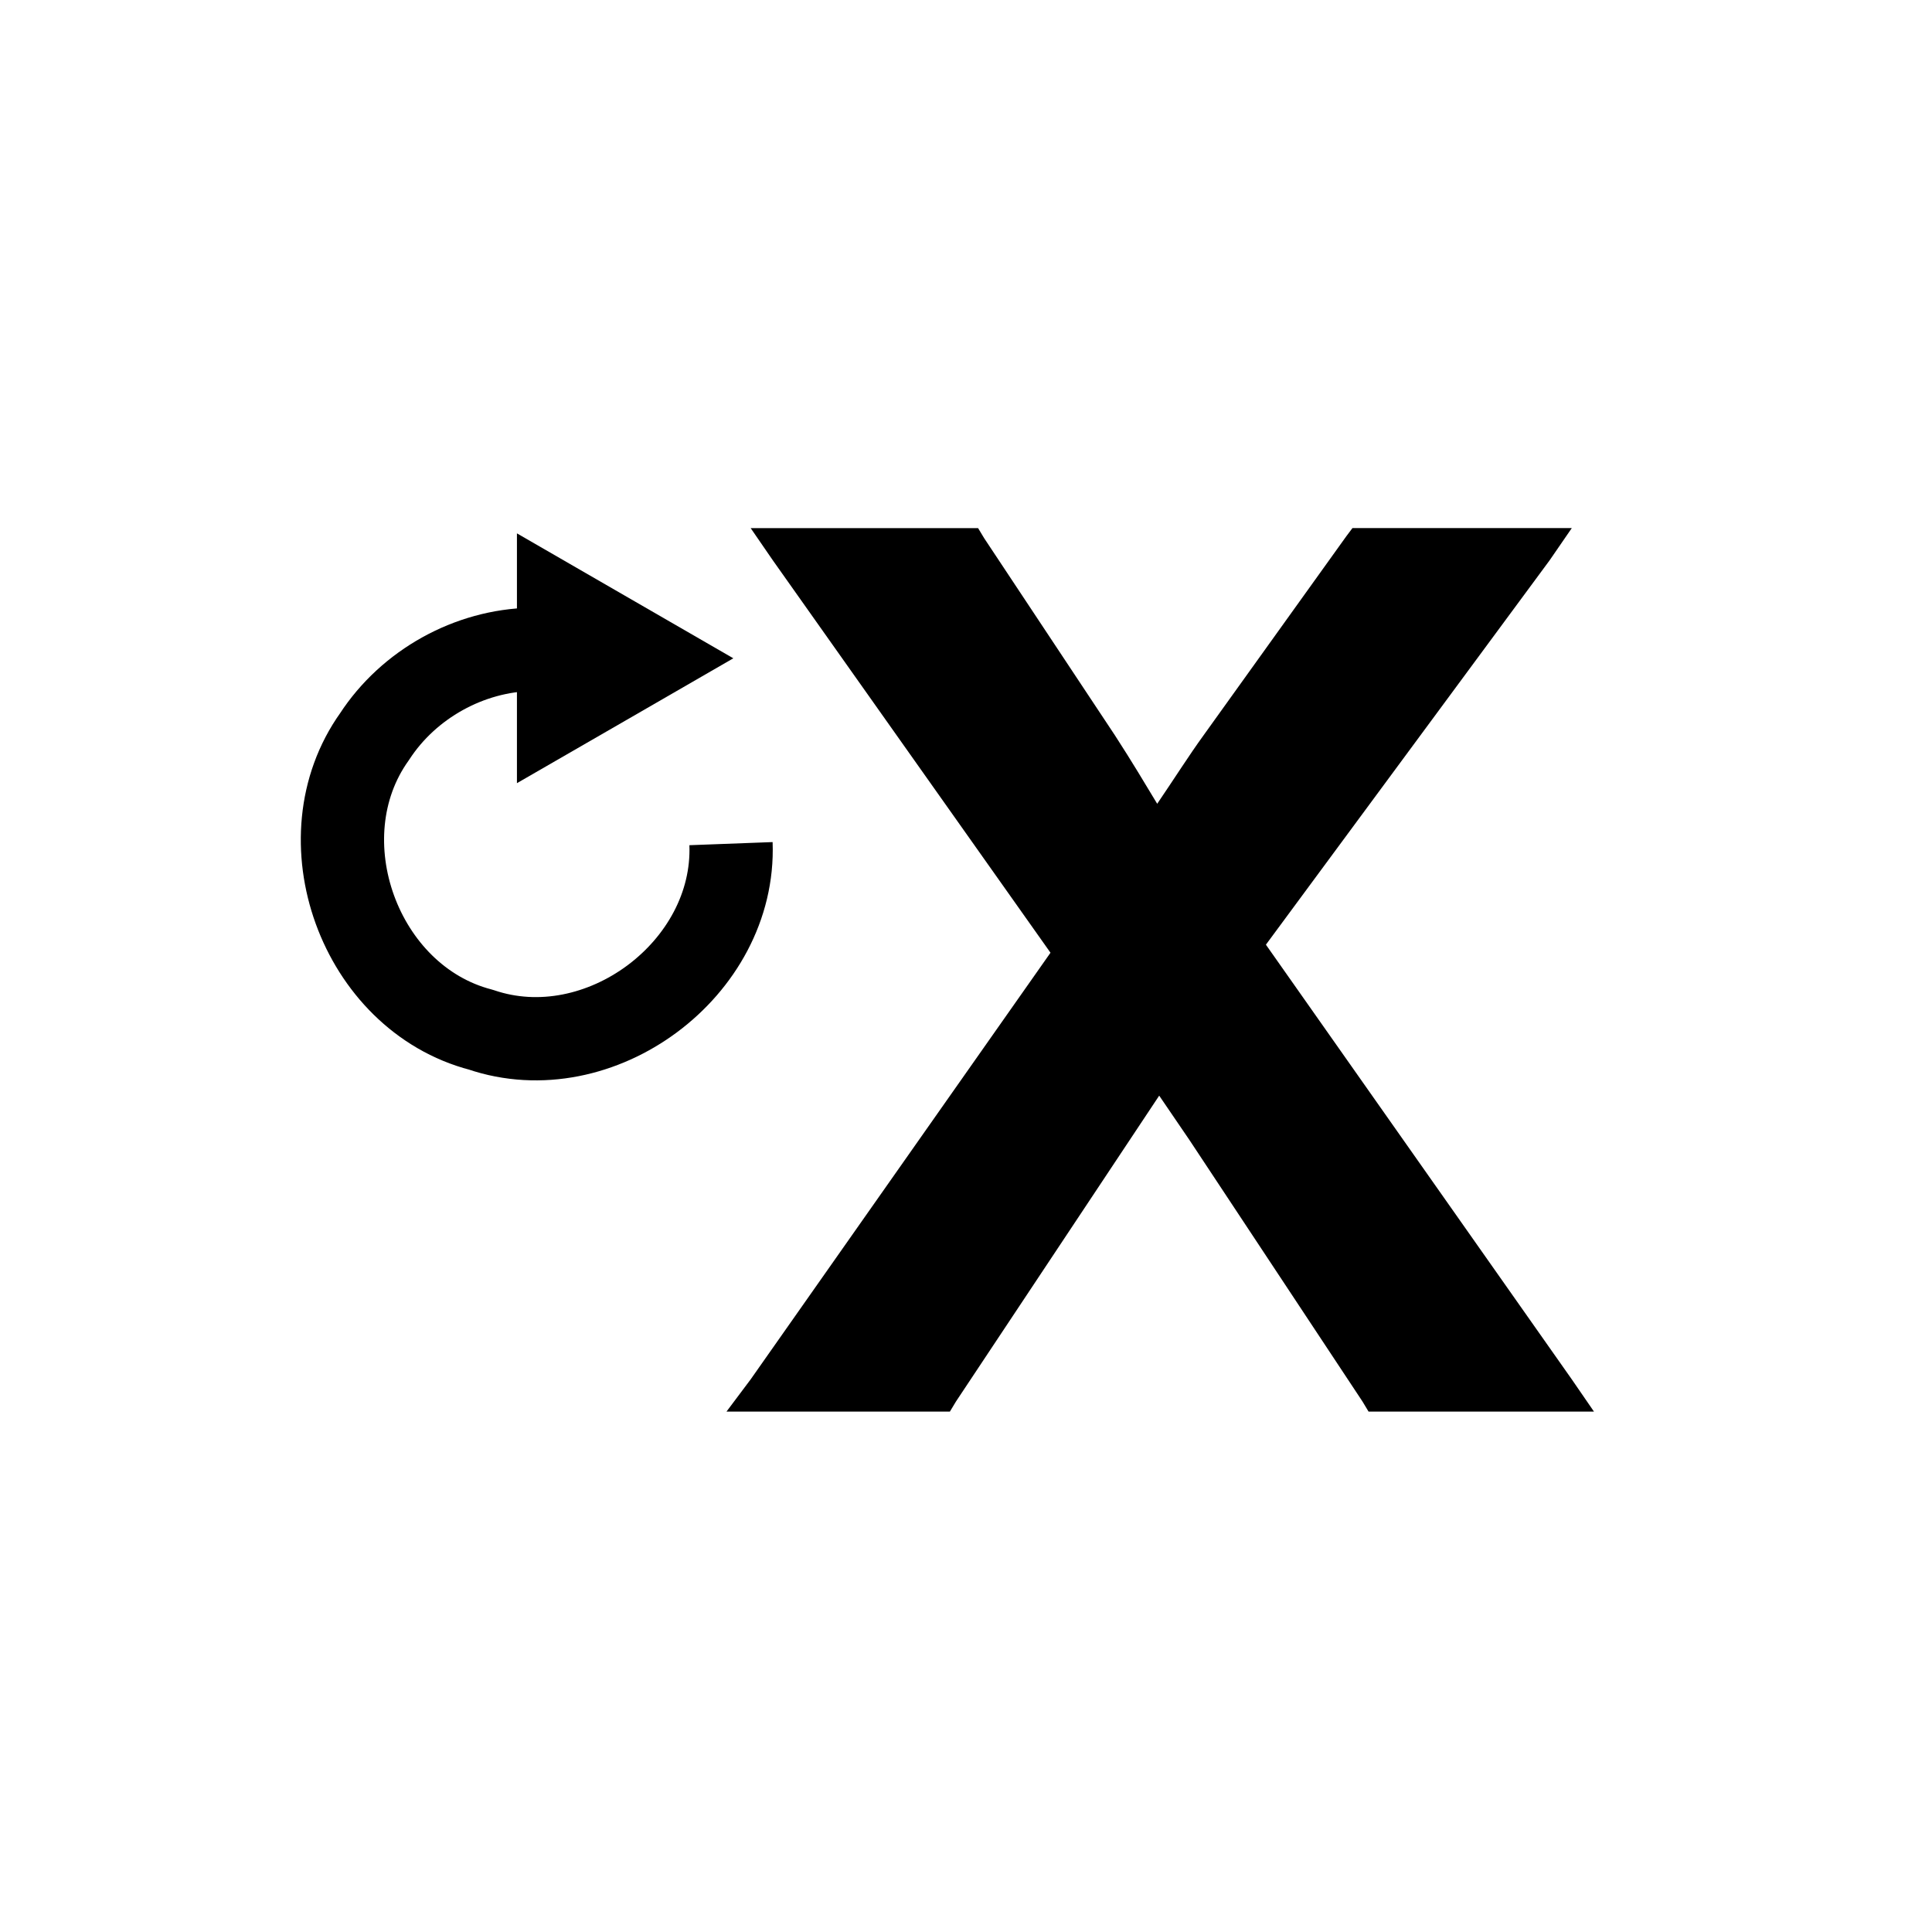 <?xml version="1.0" encoding="UTF-8"?>
<svg width="30" height="30" version="1.1" xmlns="http://www.w3.org/2000/svg">
 <path d="m11.656 8.2 0.344 0.5 4.312 6.094-4.656 6.625-0.375 0.5h3.469l0.094-0.156 3.156-4.75 0.469 0.688 2.688 4.062 0.094 0.156h3.5l-0.344-0.5-4.75-6.75 4.406-5.969 0.344-0.5h-3.406l-0.094 0.125-2.219 3.094c-0.225 0.31-0.464 0.688-0.719 1.062-0.198-0.327-0.382-0.639-0.656-1.062l-2.031-3.062-0.094-0.156h-3.531z" color="#000000" stroke-width=".63"/>
 <path d="m11.351 13.1c0.073 1.947-2.043 3.517-3.884 2.889-1.884-0.49-2.783-2.967-1.651-4.551 0.53-0.815 1.47-1.337 2.442-1.355" fill="none" stroke="currentColor" stroke-linejoin="round" stroke-width="1.293"/>
 <path d="m8.027 12.161v-3.879l3.36 1.94-1.68 0.97z" stroke-width=".986"/>
</svg>
